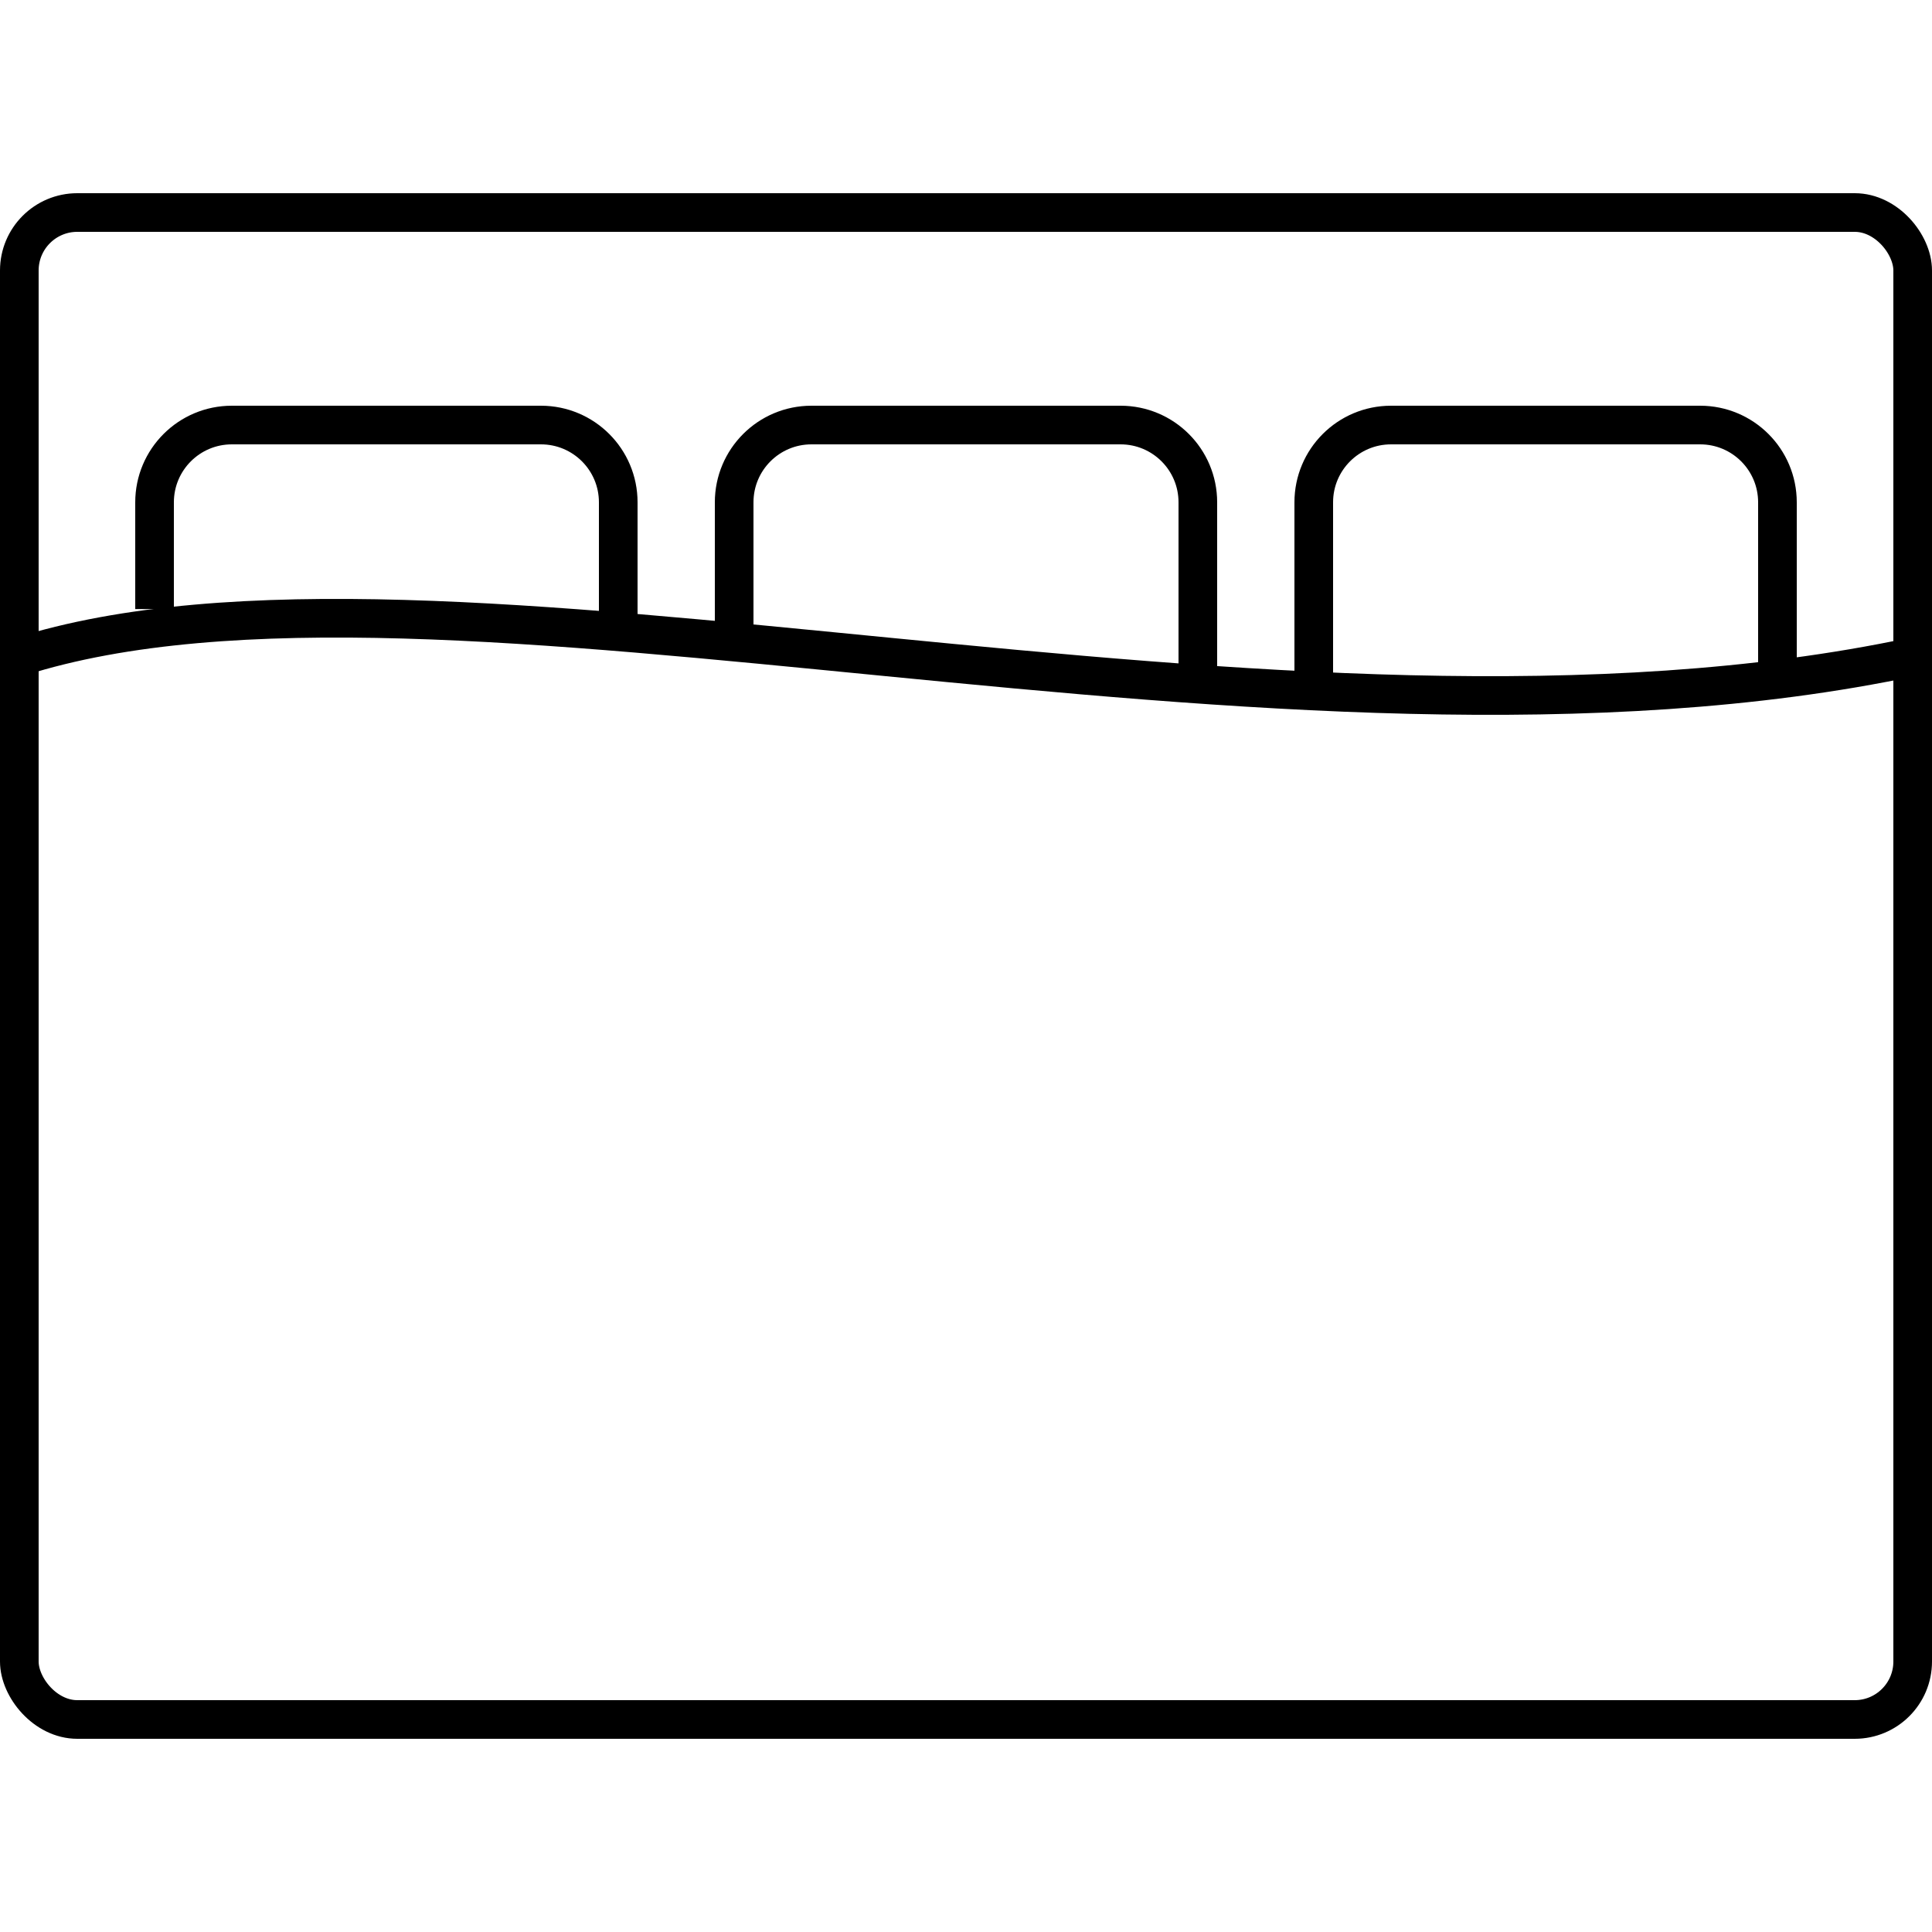 <svg width="50" height="50" viewBox="0 0 50 50" fill="none" xmlns="http://www.w3.org/2000/svg">
<rect x="0.5" y="5.5" width="49" height="39" rx="1.5" stroke="black"/>
<path d="M0.5 17C11.389 13.536 33.167 20.464 49.5 17" stroke="black"/>
<path d="M16 16V13C16 11.895 15.105 11 14 11H6C4.895 11 4 11.895 4 13V15.762" stroke="black"/>
<path d="M46 17.774V13C46 11.895 45.105 11 44 11H36C34.895 11 34 11.895 34 13V17.5" stroke="black"/>
<path d="M31 17.774V13C31 11.895 30.105 11 29 11H21C19.895 11 19 11.895 19 13V16.5" stroke="black"/>
</svg>
